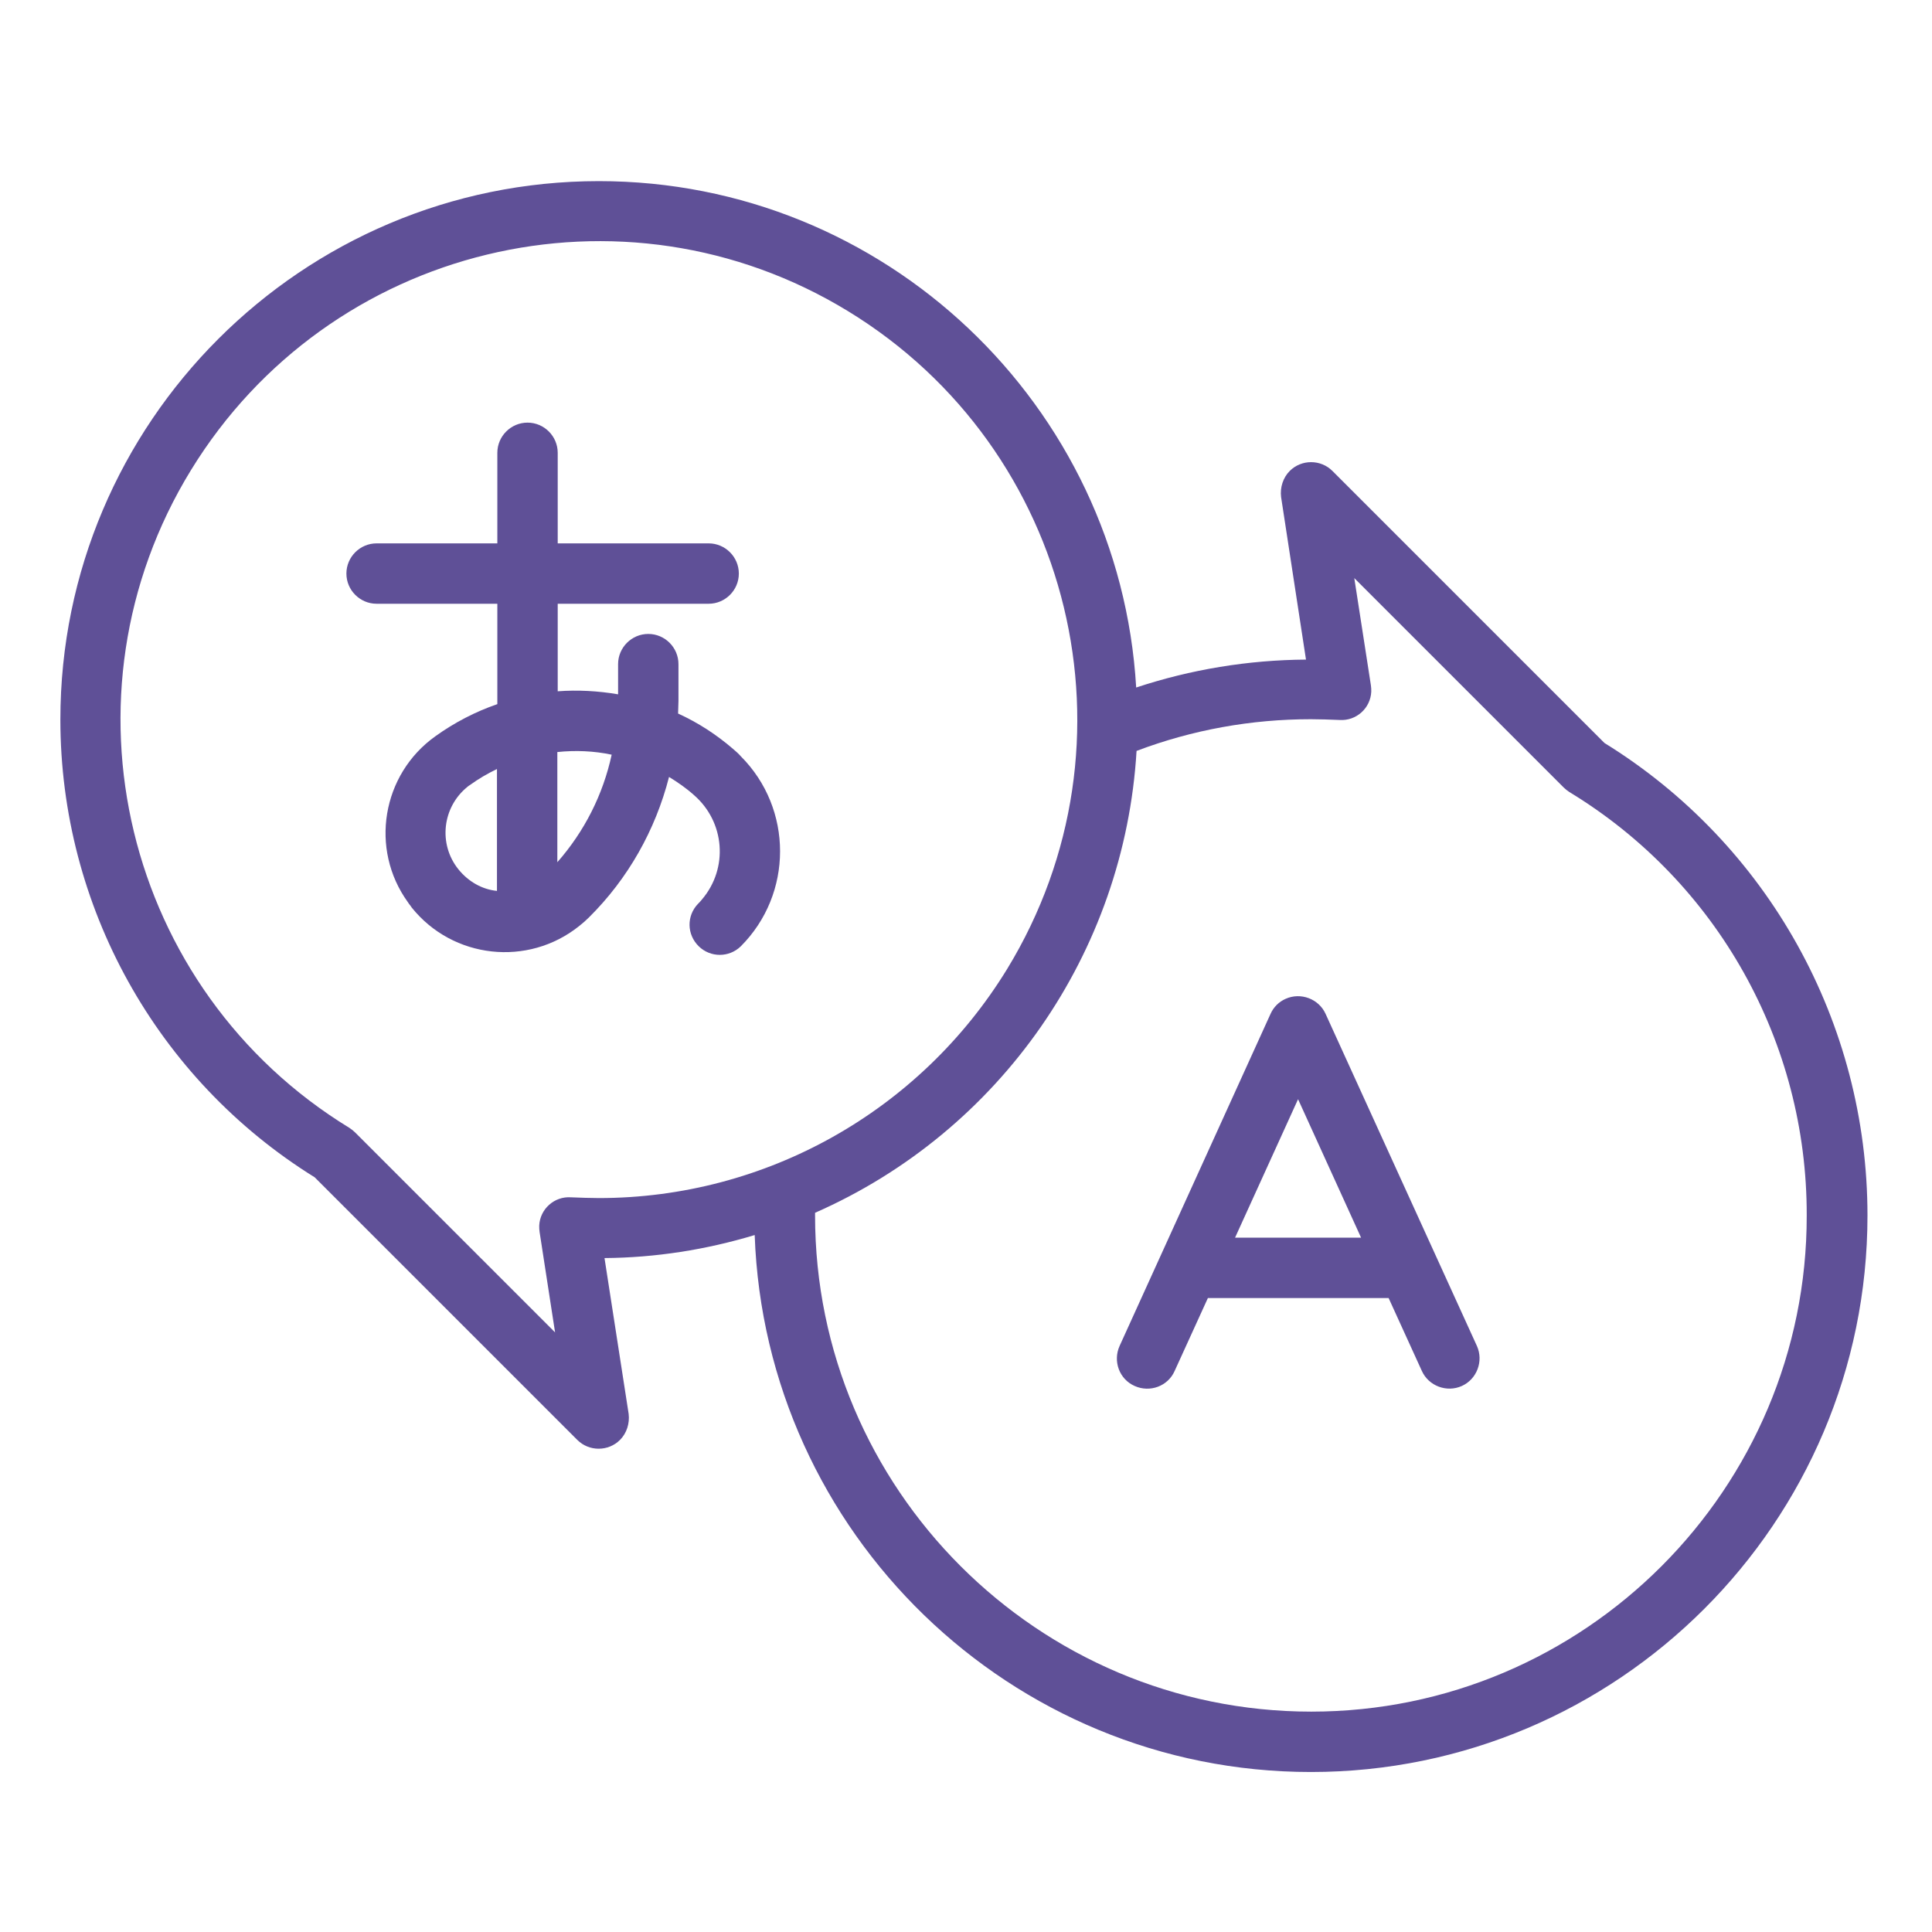 <svg version="1.1" id="Layer_1" xmlns="http://www.w3.org/2000/svg" x="0" y="0" viewBox="0 0 512 512" xml:space="preserve"><style>.st0{fill:#5f5097}</style><g id="outline"><path class="st0" d="M425.2 196.9l-72.1-72.1c-3.1-3.1-8.2-3.1-11.3 0-1.8 1.8-2.6 4.4-2.3 6.9l6.6 43.1c-15.3.1-30.5 2.6-45 7.4C296.7 107.4 234.5 48 158.7 48 80 48 16 112 16 190.7 16 240.1 41.5 286 83.4 312l69.6 69.6c3.1 3.1 8.2 3.1 11.3 0 1.8-1.8 2.6-4.4 2.3-6.9l-6.4-41.3c13.5-.1 26.9-2.2 39.8-6.1 2.8 78.9 67.8 142.3 147.4 142.3 81.3 0 147.5-66.1 147.5-147.5 0-51-26.3-98.4-69.7-125.2zM158.7 317.5c-2.3 0-4.8-.1-7.4-.2-4.4-.3-8.2 3.1-8.4 7.5 0 .6 0 1.1.1 1.7l4.1 26.6-53-53c-.4-.4-.9-.8-1.5-1.2-59.7-36.5-78.6-114.6-42-174.3S165.1 46 224.8 82.5s78.6 114.5 42.1 174.3c-23.1 37.7-64 60.7-108.2 60.7zm188.8 136.1c-72.5 0-131.5-59-131.5-131.5v-.7c49.1-21.6 82-68.9 85.2-122.4 14.8-5.6 30.4-8.4 46.2-8.4 2.4 0 5 .1 7.6.2 4.4.3 8.2-3.1 8.4-7.5 0-.6 0-1.1-.1-1.7l-4.4-28.4 55.5 55.5c.4.4.9.8 1.5 1.2 39.2 23.8 63 66.3 62.9 112.2.1 72.5-58.9 131.5-131.3 131.5z"/><path class="st0" d="M351.3 268.7c-1.8-4-6.6-5.8-10.6-4-1.8.8-3.2 2.2-4 4l-40 88c-1.8 4-.1 8.8 4 10.6 4 1.8 8.8.1 10.6-4l8.8-19.3H368l8.8 19.3c1.8 4 6.6 5.8 10.6 4 4-1.8 5.8-6.6 4-10.6l-40.1-88zm-24 59.3l16.7-36.7 16.7 36.7h-33.4zM194.3 198.5c-4.4-3.8-9.3-7-14.6-9.4 0-1.1.1-2.2.1-3.3V176c0-4.4-3.6-8-8-8s-8 3.6-8 8v8c-5.3-.9-10.7-1.2-16-.8V160h40c4.4 0 8-3.6 8-8s-3.6-8-8-8h-40v-24c0-4.4-3.6-8-8-8s-8 3.6-8 8v24h-32c-4.4 0-8 3.6-8 8s3.6 8 8 8h32v26.6c-5.8 2-11.4 4.9-16.4 8.5-14.2 10.1-17.5 29.9-7.3 44 .3.5.7.9 1 1.4 10.9 13.6 30.8 15.8 44.4 4.9.9-.7 1.8-1.5 2.6-2.3 10.3-10.2 17.6-23.1 21.2-37.2 2.3 1.4 4.6 3 6.6 4.8 8.2 7.1 9.2 19.4 2.1 27.7-.3.4-.7.8-1 1.1-3.1 3.2-3 8.2.2 11.3 3.1 3 8 3 11.1 0 13.9-13.9 13.9-36.5 0-50.4-.6-.7-1.3-1.3-2-1.9zm-72.8 31.9c-5.4-6.7-4.3-16.5 2.4-21.9.2-.2.4-.3.7-.5 2.2-1.6 4.6-3 7.1-4.2v32.3c-4-.4-7.6-2.5-10.2-5.7zm26.2-1.9v-29.2c4.8-.5 9.7-.3 14.4.7-2.3 10.6-7.2 20.3-14.4 28.5z"/></g></svg>
